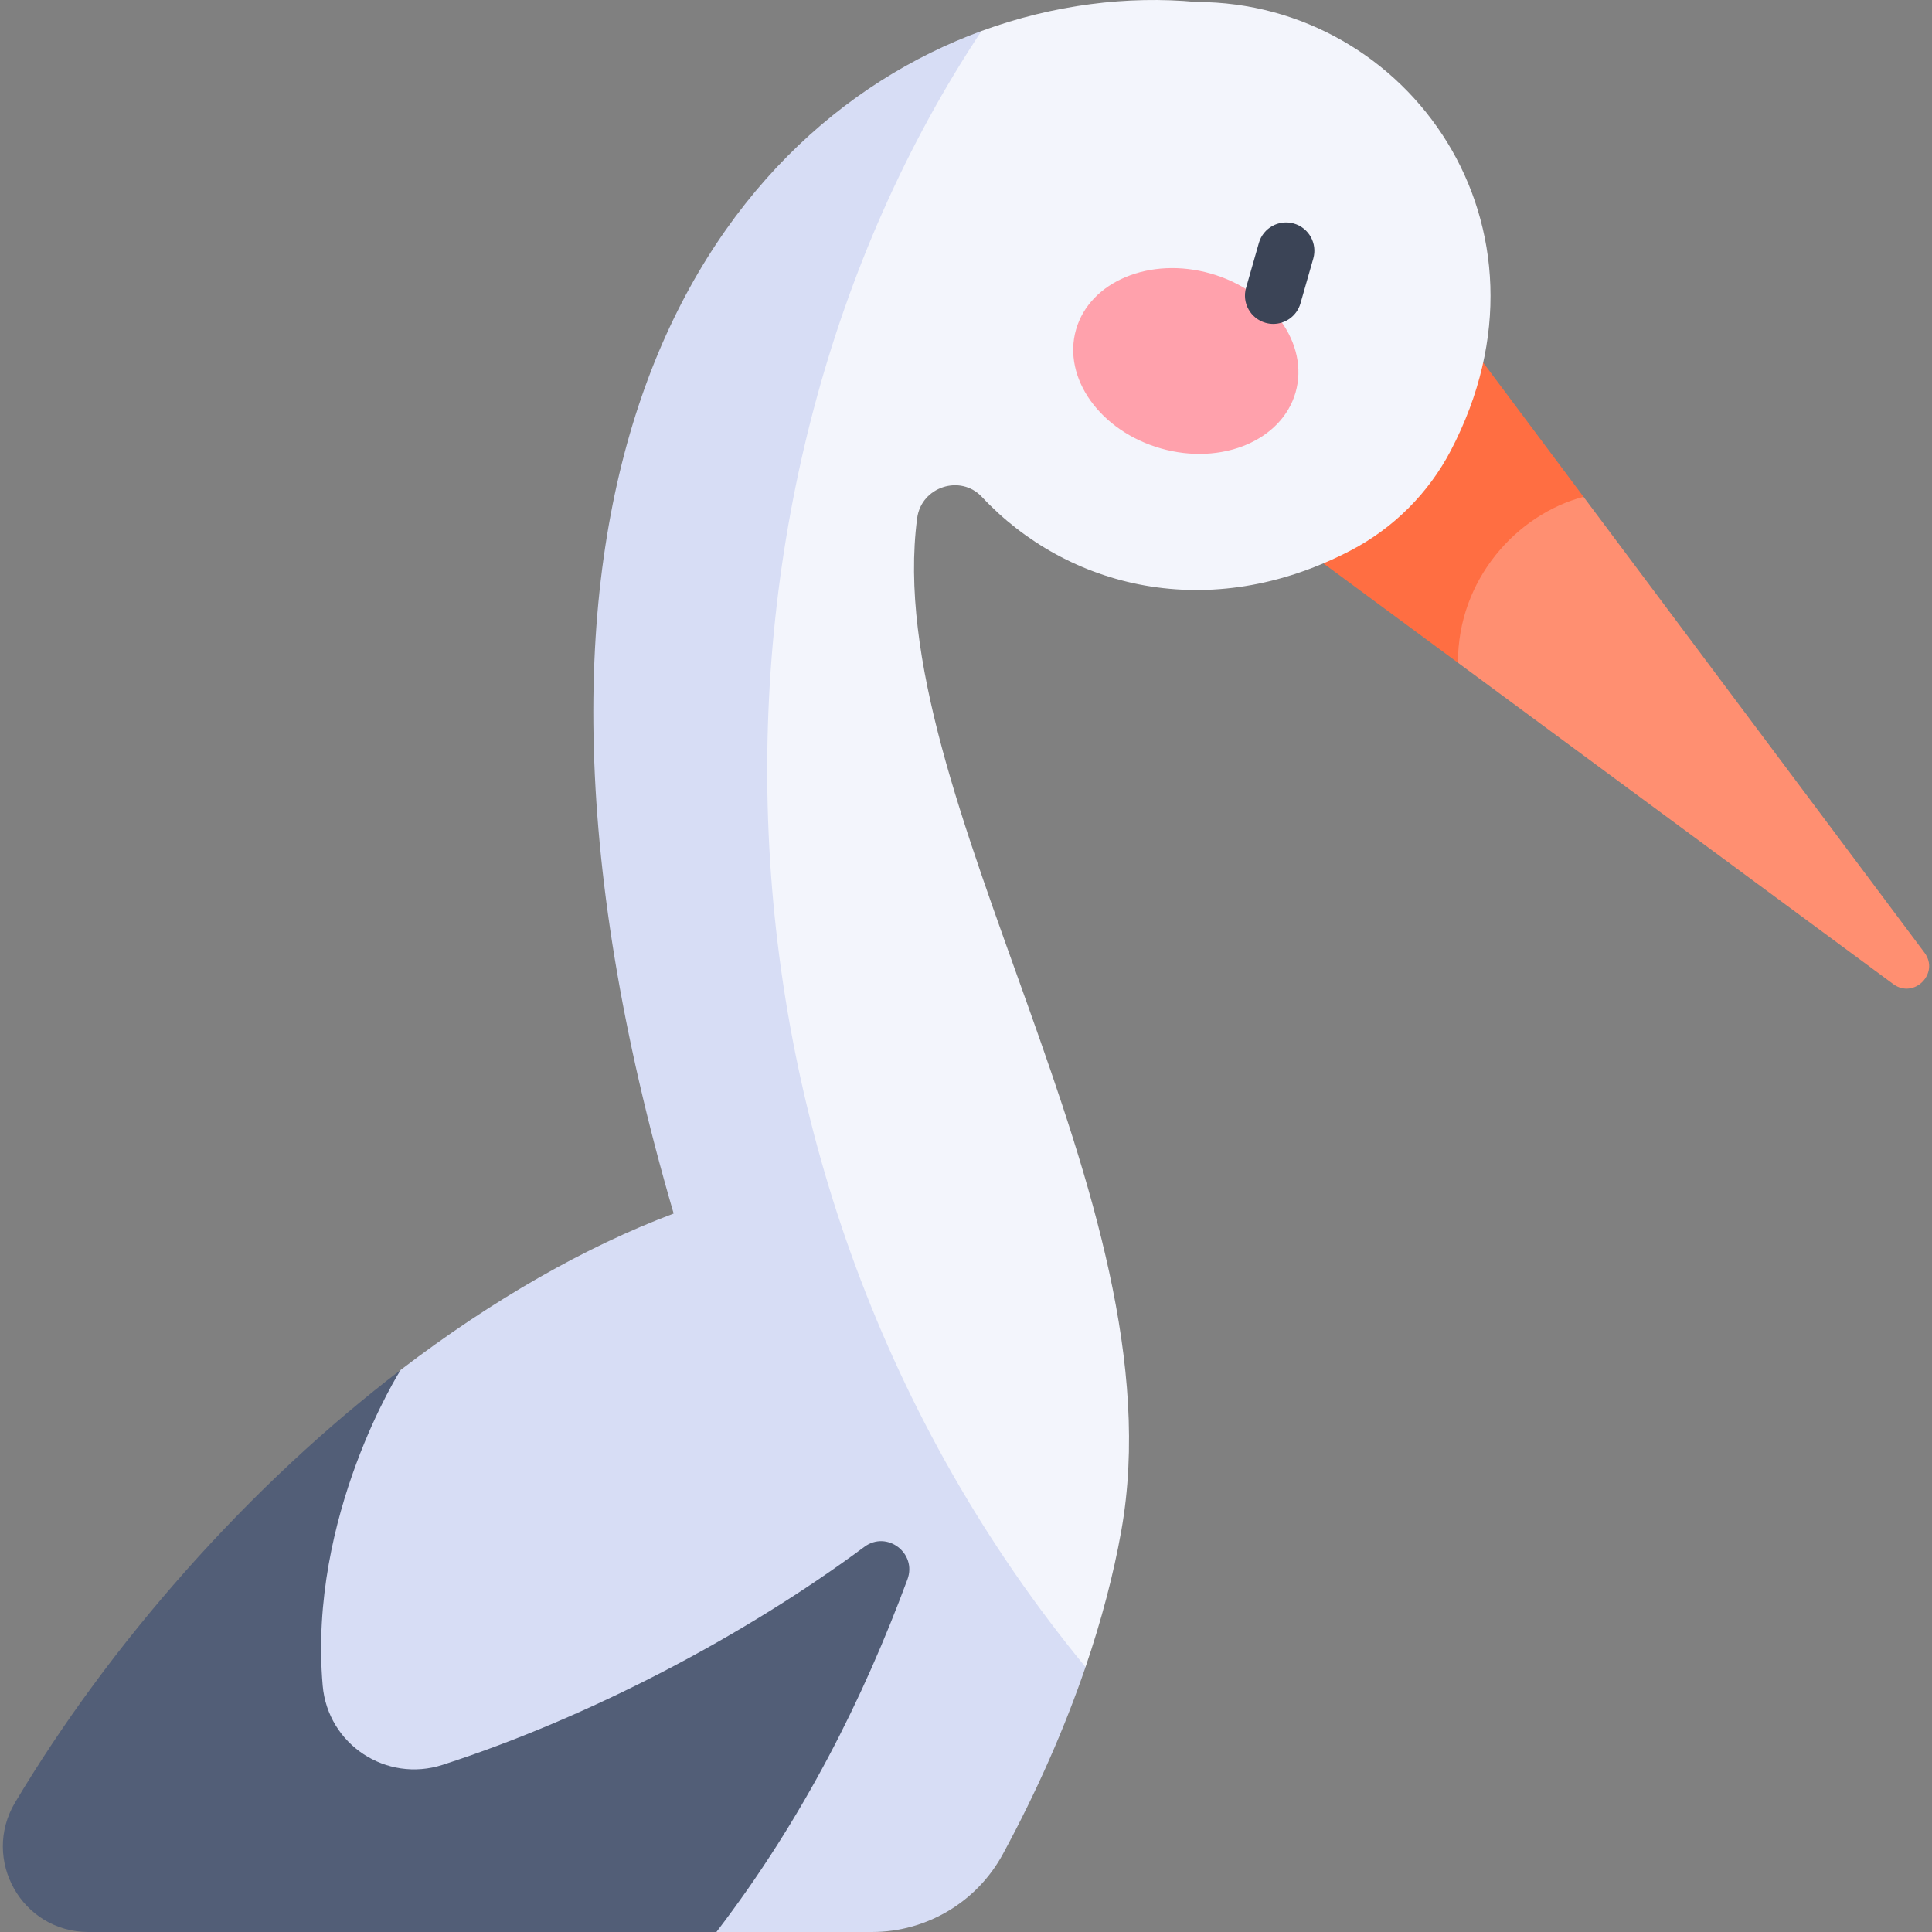 <svg id="Capa_1" enable-background="new 0 0 512 512" height="512" viewBox="0 0 512 512" width="512" xmlns="http://www.w3.org/2000/svg"><rect x="0" y="0" width="512" height="512" fill="#808080" stroke="none"/><g><path d="m501.736 260.791-115.359-85.155c-11.693-23.202 8.629-55.16 33.275-43.978l90.357 120.809c4.079 5.47-2.782 12.372-8.273 8.324z" fill="#ff8f71"/><path d="m419.651 131.658c-17.688 4.656-33.357 21.902-33.275 43.978l-35.675-26.342 16.74-41.66 25.621-11.538z" fill="#ff6e42"/><path d="m384.46 119.43c-5.882 11.25-15.133 20.49-26.383 26.383-37.653 19.707-75.296 9.962-97.846-14.113-5.717-6.099-16.081-2.678-17.173 5.614-9.756 74.018 69.805 180.539 54.084 268.434-2.04 11.435-5.202 23.529-9.467 36.046-126.851-87.776-117.017-346.008-27.567-433.583 19.13-7.005 38.807-9.385 56.979-7.685 56.196 0 98.485 59.473 67.373 118.904z" fill="#f3f5fc"/><path d="m287.675 441.793c-5.47 15.988-12.754 32.677-21.891 49.541-6.892 12.723-20.212 20.666-34.686 20.666h-41.238s-84.464-18.162-115.524-43.978c-26.012-21.623 22.623-97.918 31.843-104.975 24.374-18.646 49.078-32.698 72.349-41.444-56.238-192.613 8.694-286.669 81.58-313.392-79.726 120.161-79.881 302.914 27.567 433.582z" fill="#d7ddf5"/><path d="m189.855 512c23.163-30.256 38.998-62.082 50.626-93.445 2.583-6.967-5.448-13.058-11.413-8.628-31.526 23.414-72.714 45.146-111.761 57.773-14.916 4.823-30.44-5.387-31.791-21.005-3.898-45.075 20.663-83.646 20.664-83.647-19.563 14.965-38.907 32.884-57.105 53.41-17.649 19.906-32.74 40.588-45.048 61.169-9.056 15.141 1.75 34.373 19.393 34.373z" fill="#525e77"/><ellipse cx="314.113" cy="95.786" fill="#ffa1ac" rx="24.082" ry="30.241" transform="matrix(.275 -.962 .962 .275 135.725 371.504)"/><g><path d="m337.432 85.839c-.683 0-1.375-.094-2.064-.291-3.983-1.138-6.289-5.289-5.151-9.271l3.396-11.887c1.138-3.983 5.292-6.288 9.271-5.151 3.983 1.138 6.289 5.289 5.151 9.271l-3.396 11.887c-.94 3.295-3.944 5.442-7.207 5.442z" fill="#3b4456"/></g></g></svg>